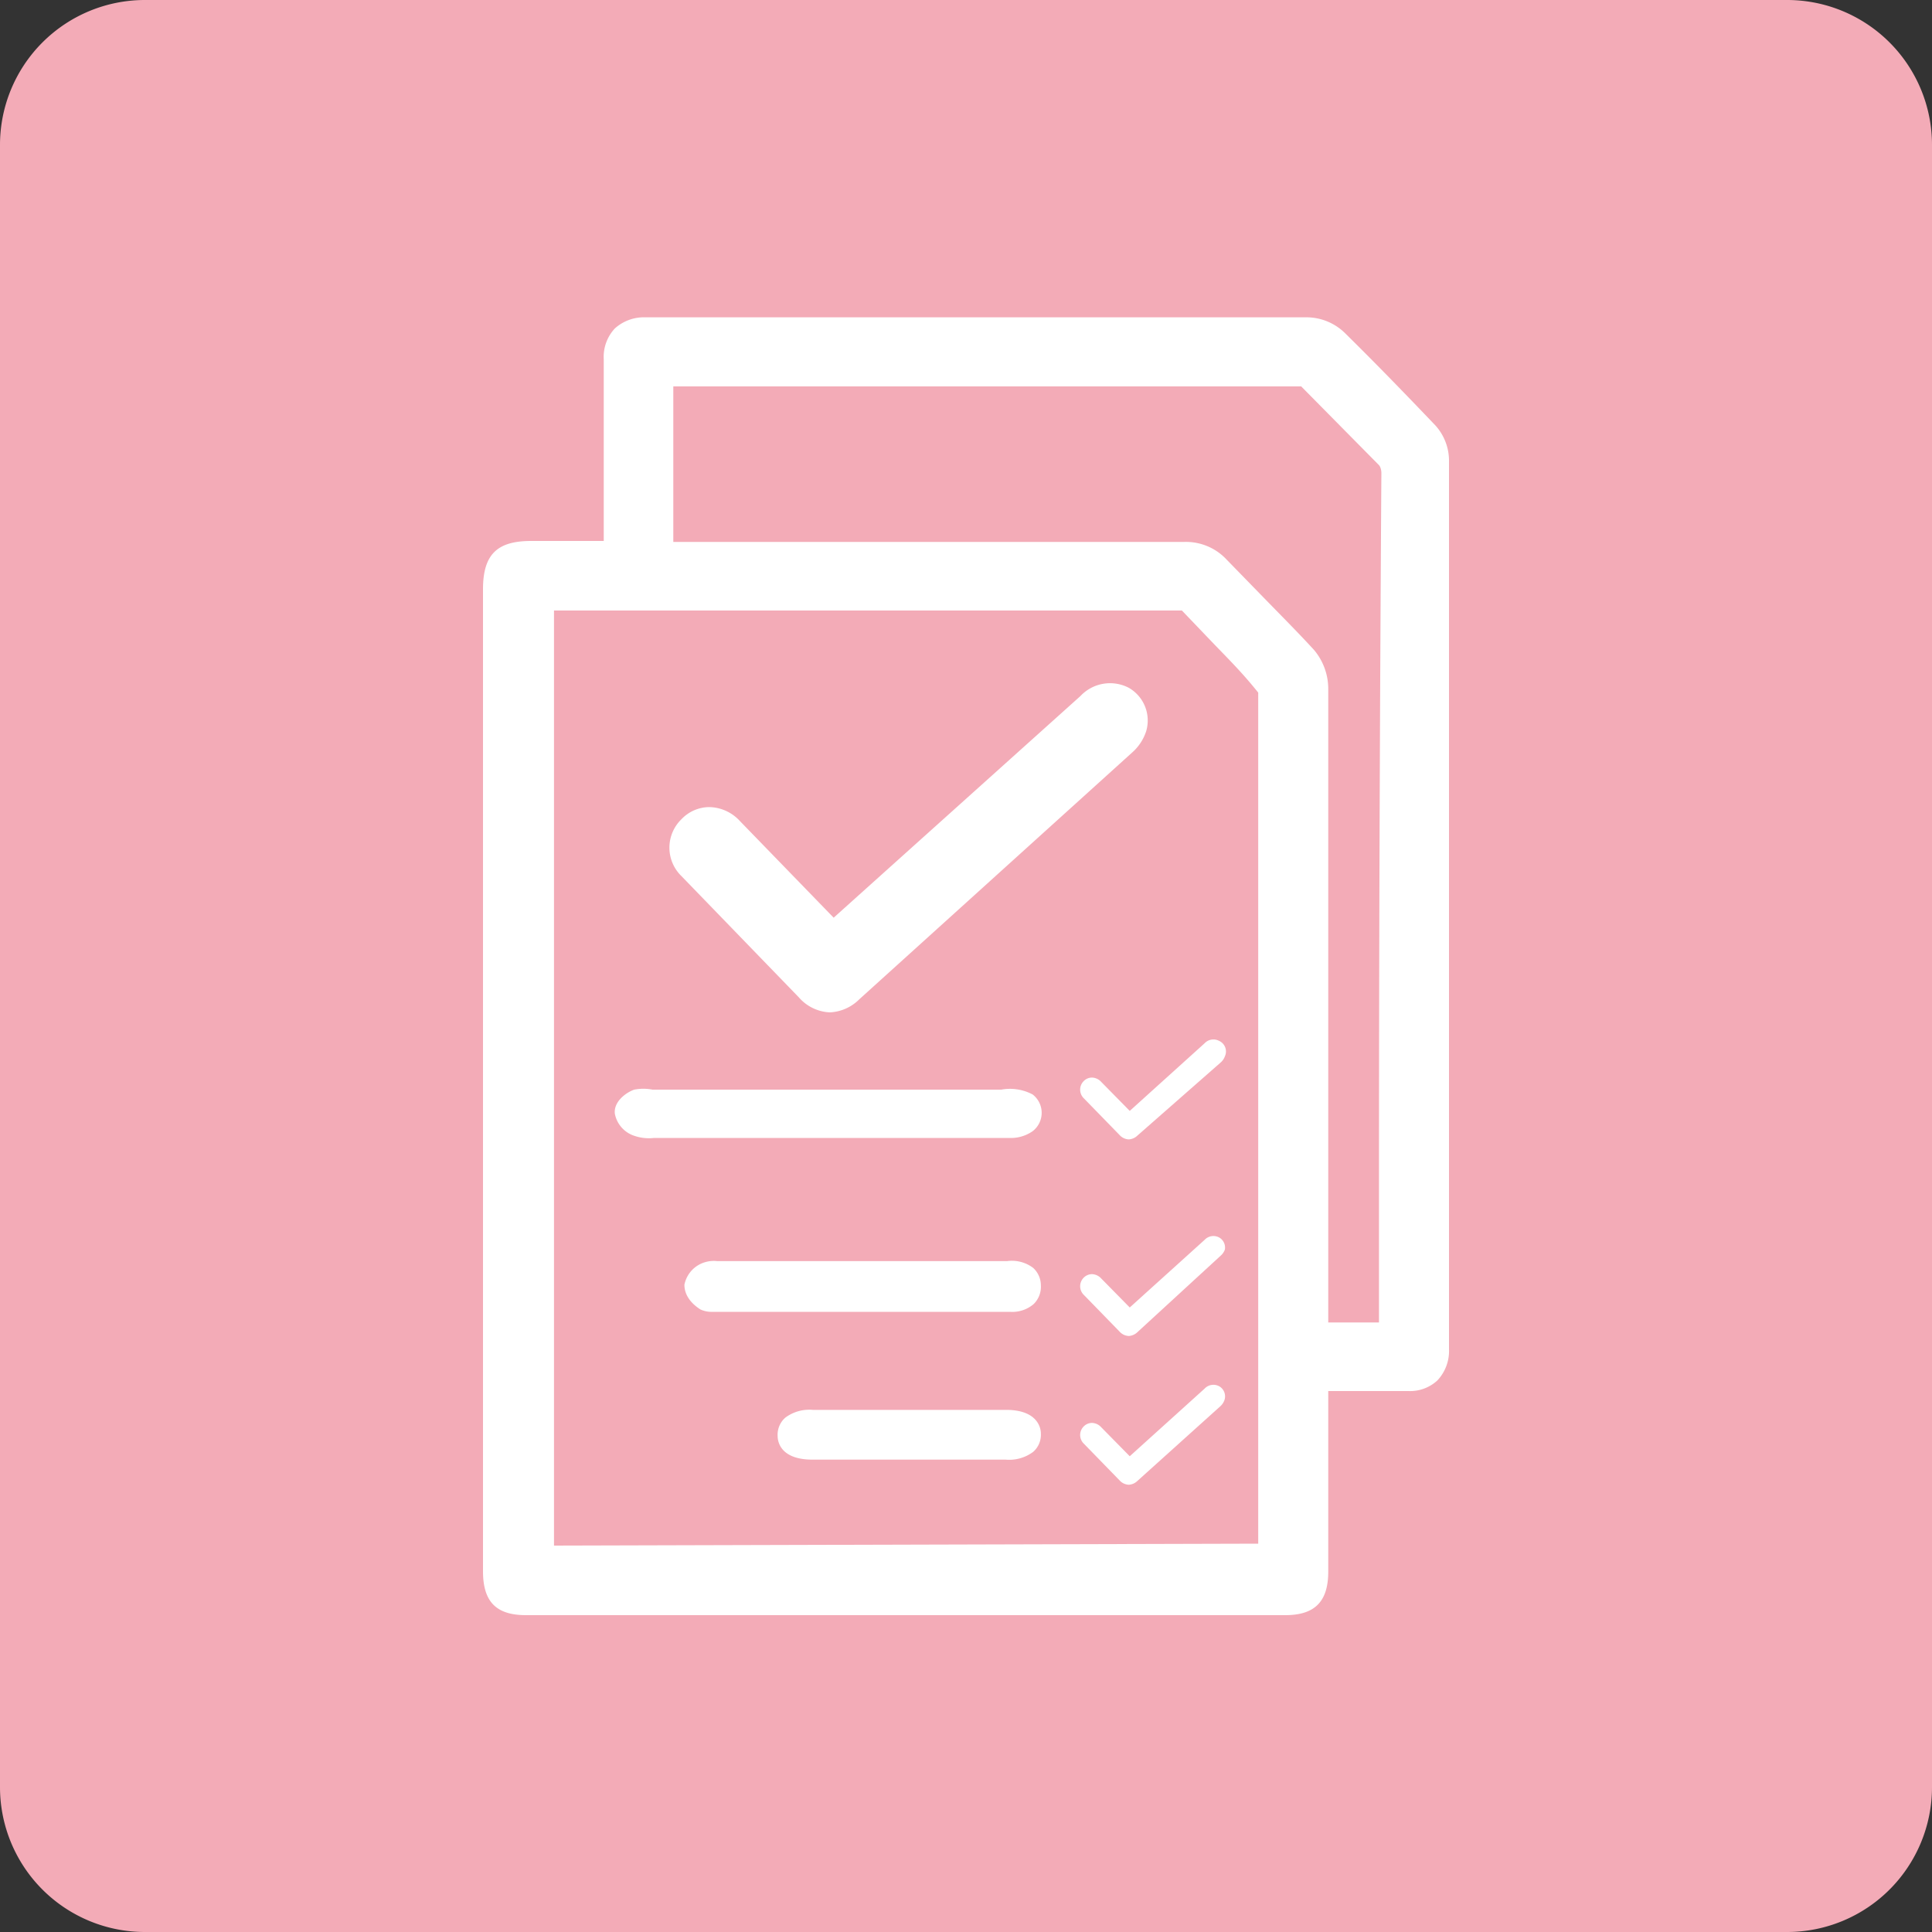 <svg id="Layer_1" data-name="Layer 1" xmlns="http://www.w3.org/2000/svg" viewBox="0 0 40 40"><rect x="0" y="0" width="40" height="40" fill="#333333" stroke="none"/><defs><style>.cls-1{fill:#f3abb7;}.cls-2{fill:#fff;}</style></defs><title>Artboard 1 copy 12</title><path id="Path_3743" data-name="Path 3743" class="cls-1" d="M3,0H37a3,3,0,0,1,3,3V37a3,3,0,0,1-3,3H3a3,3,0,0,1-3-3V3A3,3,0,0,1,3,0Z"/><path class="cls-2" d="M30,9.52a1.09,1.09,0,0,0-.28-.71c-.62-.65-1.24-1.29-1.88-1.92a1.14,1.14,0,0,0-.76-.32H13.37a.9.9,0,0,0-.64.23.86.86,0,0,0-.23.64c0,.84,0,1.68,0,2.51V11.2H11c-.69,0-1,.26-1,1V32.53c0,.63.27.91.89.91H26.61c.61,0,.89-.28.89-.9V28.8h1.66a.83.83,0,0,0,.6-.22.89.89,0,0,0,.24-.65ZM11.47,32V12.64H24.34c.08,0,.09,0,.13,0l.67.7c.3.31.6.61.91,1q0,8.81,0,17.62Zm17.08-7v2.38H27.5q0-6.56,0-13.12a1.25,1.25,0,0,0-.3-.81c-.34-.37-.7-.73-1.05-1.09l-.75-.77a1.15,1.15,0,0,0-.88-.37H13.94V8h13l.8.81.81.82s.05.05.05.17Q28.55,17.38,28.55,25Z"/><path class="cls-2" d="M20.73,22.56H13.51a1,1,0,0,0-.38,0c-.17.06-.43.25-.4.5a.6.6,0,0,0,.36.44.93.93,0,0,0,.45.06h7.35a.79.79,0,0,0,.49-.14.48.48,0,0,0,0-.76A1,1,0,0,0,20.73,22.56Z"/><path class="cls-2" d="M20.85,26.11h-6a.64.64,0,0,0-.35.06.61.61,0,0,0-.33.43c0,.3.27.47.33.51a.54.54,0,0,0,.25.05h6.16A.68.68,0,0,0,21.4,27a.5.5,0,0,0,.15-.39.49.49,0,0,0-.16-.36A.73.73,0,0,0,20.85,26.11Z"/><path class="cls-2" d="M20.83,29.19h-4a.83.83,0,0,0-.57.16.47.47,0,0,0-.16.38c0,.15.09.49.72.49h4a.83.83,0,0,0,.57-.16.47.47,0,0,0,.16-.38C21.55,29.54,21.46,29.19,20.83,29.19Z"/><path class="cls-2" d="M23.37,14.24a.84.84,0,0,0-1,.17L17.26,19l-1.94-2a.88.88,0,0,0-.64-.29.8.8,0,0,0-.57.25.82.82,0,0,0,0,1.18l2.43,2.51a.9.9,0,0,0,.64.31.92.92,0,0,0,.61-.27l5.65-5.11a1,1,0,0,0,.29-.44A.78.78,0,0,0,23.37,14.24Z"/><path class="cls-2" d="M25.24,21.55a.25.25,0,0,0-.3.05L23.39,23l-.59-.6a.27.27,0,0,0-.19-.09.24.24,0,0,0-.17.07.25.25,0,0,0,0,.36l.74.76a.27.27,0,0,0,.19.09.28.28,0,0,0,.18-.08L25.27,22a.31.31,0,0,0,.09-.13A.24.24,0,0,0,25.24,21.55Z"/><path class="cls-2" d="M25.24,25.62a.25.25,0,0,0-.3.05l-1.55,1.4-.59-.6a.27.27,0,0,0-.19-.09.24.24,0,0,0-.17.07.25.25,0,0,0,0,.36l.74.76a.27.27,0,0,0,.19.09.28.28,0,0,0,.18-.08L25.27,26a.31.31,0,0,0,.09-.13A.24.24,0,0,0,25.24,25.62Z"/><path class="cls-2" d="M25.24,28.7a.25.25,0,0,0-.3.05l-1.55,1.4-.59-.6a.27.27,0,0,0-.19-.09.24.24,0,0,0-.17.07.25.25,0,0,0,0,.36l.74.76a.27.27,0,0,0,.19.09.28.28,0,0,0,.18-.08l1.71-1.54a.31.31,0,0,0,.09-.13A.24.24,0,0,0,25.24,28.7Z"/></svg>